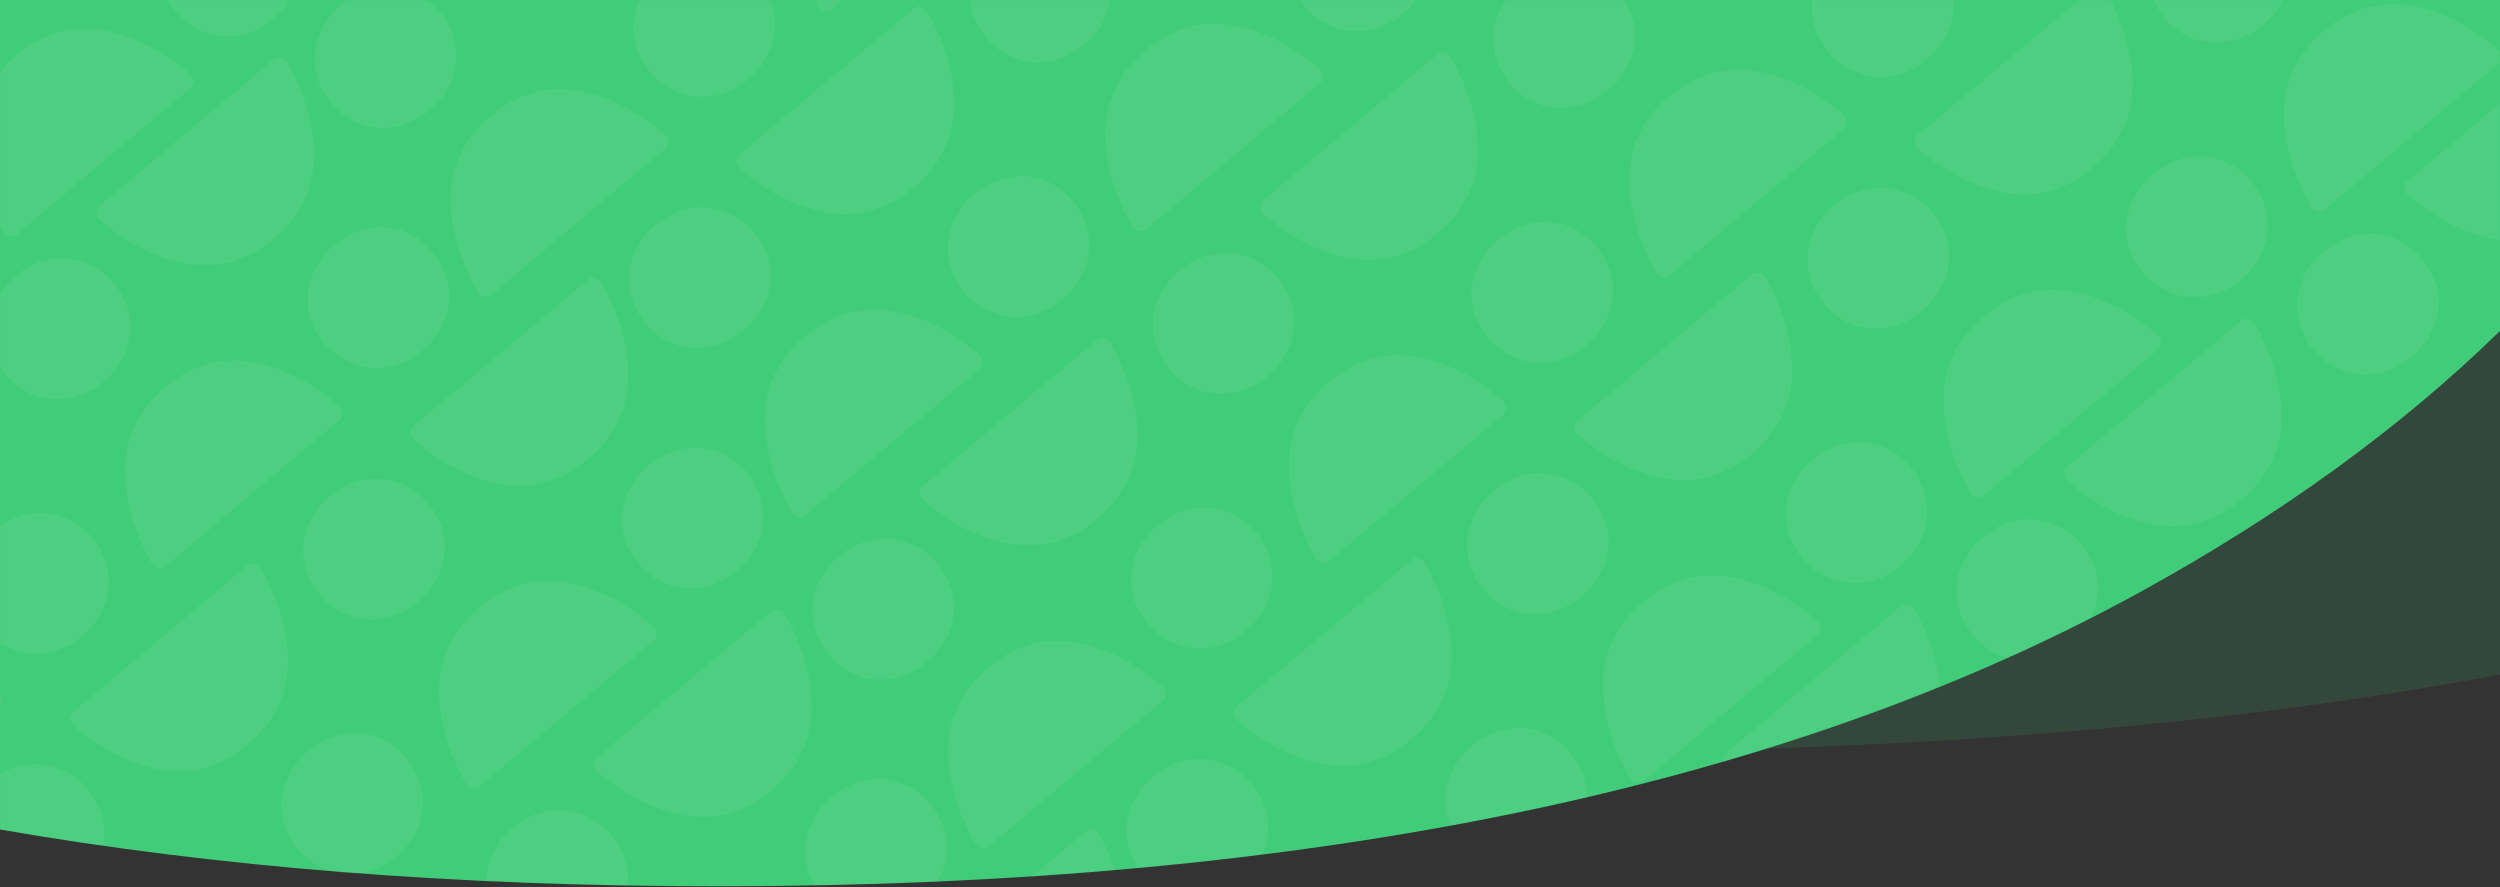 <?xml version="1.0" encoding="UTF-8"?>
<svg width="1440px" height="511px" viewBox="0 0 1440 511" version="1.1" xmlns="http://www.w3.org/2000/svg" xmlns:xlink="http://www.w3.org/1999/xlink">
    <rect x="0" y="0" width="1440" height="511" fill="#333333" stroke="none"/>
    <!-- Generator: Sketch 51.3 (57544) - http://www.bohemiancoding.com/sketch -->
    <title>bg-tools-accent-primary</title>
    <desc>Created with Sketch.</desc>
    <defs>
        <path d="M1440,190.609 C1383.056,246.253 1313.905,296.423 1232.549,341.123 C1026.835,454.041 754.002,510.5 413.675,510.5 C262.92,510.5 125.023,499.585 -1.42108547e-14,477.769 L0,0 L1440,0 L1440,190.609 Z" id="path-1"></path>
    </defs>
    <g id="Home" stroke="none" stroke-width="1" fill="none" fill-rule="evenodd">
        <g id="Home---1">
            <g id="bg-tools-accent-primary" transform="translate(-12, 0)">
                <path d="M1452,-2.84217094e-14 L1452,388.522 C1294.593,418.174 1112.18,433 904.675,433 C564.348,433 289.547,393.708 80.461,315.244 C52.324,304.685 25.504,293.645 -1.0658141e-14,282.124 L0,-1.13686838e-13 L1452,-2.82393802e-14 Z" id="Combined-Shape" fill="#40CC79" opacity="0.136"></path>
                <path d="M1452,190.609 C1395.056,246.253 1325.905,296.423 1244.549,341.123 C1038.835,454.041 766.002,510.5 425.675,510.5 C274.92,510.5 137.023,499.585 12,477.769 L12,0 L1452,0 L1452,190.609 Z" id="tool-bg-2" fill="#40CC79"></path>
                <g id="tool-bg-1" transform="translate(12, 0)">
                    <mask id="mask-2" fill="white">
                        <use xlink:href="#path-1"></use>
                    </mask>
                    <use id="Mask" fill-opacity="0" fill="#9579F8" xlink:href="#path-1"></use>
                    <g mask="url(#mask-2)" id="Group-23" opacity="0.064">
                        <g transform="translate(-885, -976)">
                            <g>
                                <g id="Group-22" transform="translate(776, 0)">
                                    <g id="Group-16" transform="translate(673.823, 657.274) rotate(140) translate(-673.823, -657.274) translate(137.323, 249.774)">
                                        <g id="Group-15" fill="#FFFFFF">
                                            <g id="Group-14">
                                                <g id="Group-13">
                                                    <g id="Group" transform="translate(635.427, 92.865) rotate(90) translate(-635.427, -92.865) translate(543.427, -30.135)">
                                                        <path d="M0,136.138 C0,139.295 3.214,141.629 6.665,141.053 C27.237,137.619 44.121,130.441 57.313,119.52 C71.899,107.432 79.196,91.401 79.196,71.403 C79.196,51.406 72.009,35.259 57.658,22.973 C44.684,11.868 27.742,4.252 6.839,0.121 C3.338,-0.57 0,1.778 0,5.001 L0,136.138 Z" id="Fill-1"></path>
                                                        <path d="M39.749,239.326 C45.21,239.326 50.317,238.367 55.073,236.451 C59.823,234.534 63.97,231.794 67.514,228.233 C71.049,224.675 73.885,220.386 76.008,215.361 C78.134,210.342 79.196,204.818 79.196,198.794 L79.196,198.244 C79.196,192.218 78.134,186.699 76.008,181.674 C73.885,176.655 71.049,172.363 67.514,168.802 C63.97,165.241 59.823,162.504 55.073,160.584 C50.317,158.671 45.21,157.71 39.749,157.71 C34.288,157.71 29.178,158.671 24.427,160.584 C19.671,162.504 15.475,165.241 11.832,168.802 C8.193,172.363 5.31,176.608 3.184,181.54 C1.061,186.468 0,192.039 0,198.244 L0,198.794 C0,204.818 1.061,210.342 3.184,215.361 C5.31,220.386 8.193,224.675 11.832,228.233 C15.475,231.794 19.671,234.534 24.427,236.451 C29.178,238.367 34.288,239.326 39.749,239.326" id="Fill-4"></path>
                                                        <path d="M143.812,5.523 C138.351,5.523 133.243,6.481 128.49,8.398 C123.736,10.314 119.589,13.054 116.045,16.616 C112.51,20.174 109.676,24.463 107.551,29.487 C105.428,34.507 104.366,40.031 104.366,46.055 L104.366,46.604 C104.366,52.631 105.428,58.15 107.551,63.175 C109.676,68.194 112.51,72.485 116.045,76.046 C119.589,79.608 123.736,82.345 128.49,84.264 C133.243,86.178 138.351,87.139 143.812,87.139 C149.273,87.139 154.386,86.178 159.136,84.264 C163.89,82.345 168.086,79.608 171.729,76.046 C175.369,72.485 178.251,68.24 180.377,63.309 C182.5,58.381 183.562,52.81 183.562,46.604 L183.562,46.055 C183.562,40.031 182.5,34.507 180.377,29.487 C178.251,24.463 175.369,20.174 171.729,16.616 C168.086,13.054 163.89,10.314 159.136,8.398 C154.386,6.481 149.273,5.523 143.812,5.523" id="Fill-8"></path>
                                                    </g>
                                                    <g id="Group" transform="translate(891.432, 92.865) rotate(90) translate(-891.432, -92.865) translate(799.432, -30.135)">
                                                        <path d="M0,136.138 C0,139.295 3.214,141.629 6.665,141.053 C27.237,137.619 44.121,130.441 57.313,119.52 C71.899,107.432 79.196,91.401 79.196,71.403 C79.196,51.406 72.009,35.259 57.658,22.973 C44.684,11.868 27.742,4.252 6.839,0.121 C3.338,-0.57 0,1.778 0,5.001 L0,136.138 Z" id="Fill-1"></path>
                                                        <path d="M39.749,239.326 C45.21,239.326 50.317,238.367 55.073,236.451 C59.823,234.534 63.97,231.794 67.514,228.233 C71.049,224.675 73.885,220.386 76.008,215.361 C78.134,210.342 79.196,204.818 79.196,198.794 L79.196,198.244 C79.196,192.218 78.134,186.699 76.008,181.674 C73.885,176.655 71.049,172.363 67.514,168.802 C63.97,165.241 59.823,162.504 55.073,160.584 C50.317,158.671 45.21,157.71 39.749,157.71 C34.288,157.71 29.178,158.671 24.427,160.584 C19.671,162.504 15.475,165.241 11.832,168.802 C8.193,172.363 5.31,176.608 3.184,181.54 C1.061,186.468 0,192.039 0,198.244 L0,198.794 C0,204.818 1.061,210.342 3.184,215.361 C5.31,220.386 8.193,224.675 11.832,228.233 C15.475,231.794 19.671,234.534 24.427,236.451 C29.178,238.367 34.288,239.326 39.749,239.326" id="Fill-4"></path>
                                                        <path d="M183.562,109.324 C183.562,106.168 180.348,103.834 176.897,104.409 C156.322,107.844 139.441,115.021 126.249,125.942 C111.66,138.03 104.366,154.061 104.366,174.059 C104.366,194.057 111.553,210.204 125.904,222.49 C138.875,233.595 155.82,241.21 176.723,245.341 C180.221,246.032 183.562,243.684 183.562,240.461 L183.562,109.324 Z" id="Fill-6"></path>
                                                        <path d="M143.812,5.523 C138.351,5.523 133.243,6.481 128.49,8.398 C123.736,10.314 119.589,13.054 116.045,16.616 C112.51,20.174 109.676,24.463 107.551,29.487 C105.428,34.507 104.366,40.031 104.366,46.055 L104.366,46.604 C104.366,52.631 105.428,58.15 107.551,63.175 C109.676,68.194 112.51,72.485 116.045,76.046 C119.589,79.608 123.736,82.345 128.49,84.264 C133.243,86.178 138.351,87.139 143.812,87.139 C149.273,87.139 154.386,86.178 159.136,84.264 C163.89,82.345 168.086,79.608 171.729,76.046 C175.369,72.485 178.251,68.24 180.377,63.309 C182.5,58.381 183.562,52.81 183.562,46.604 L183.562,46.055 C183.562,40.031 182.5,34.507 180.377,29.487 C178.251,24.463 175.369,20.174 171.729,16.616 C168.086,13.054 163.89,10.314 159.136,8.398 C154.386,6.481 149.273,5.523 143.812,5.523" id="Fill-8"></path>
                                                    </g>
                                                </g>
                                                <g id="Group-13" transform="translate(57.094, 213.552)">
                                                    <g id="Group" transform="translate(635.427, 92.865) rotate(90) translate(-635.427, -92.865) translate(543.427, -30.135)">
                                                        <path d="M0,136.138 C0,139.295 3.214,141.629 6.665,141.053 C27.237,137.619 44.121,130.441 57.313,119.52 C71.899,107.432 79.196,91.401 79.196,71.403 C79.196,51.406 72.009,35.259 57.658,22.973 C44.684,11.868 27.742,4.252 6.839,0.121 C3.338,-0.57 0,1.778 0,5.001 L0,136.138 Z" id="Fill-1"></path>
                                                    </g>
                                                    <g id="Group" transform="translate(891.432, 92.865) rotate(90) translate(-891.432, -92.865) translate(799.432, -30.135)">
                                                        <path d="M0,136.138 C0,139.295 3.214,141.629 6.665,141.053 C27.237,137.619 44.121,130.441 57.313,119.52 C71.899,107.432 79.196,91.401 79.196,71.403 C79.196,51.406 72.009,35.259 57.658,22.973 C44.684,11.868 27.742,4.252 6.839,0.121 C3.338,-0.57 0,1.778 0,5.001 L0,136.138 Z" id="Fill-1"></path>
                                                        <path d="M39.749,239.326 C45.21,239.326 50.317,238.367 55.073,236.451 C59.823,234.534 63.97,231.794 67.514,228.233 C71.049,224.675 73.885,220.386 76.008,215.361 C78.134,210.342 79.196,204.818 79.196,198.794 L79.196,198.244 C79.196,192.218 78.134,186.699 76.008,181.674 C73.885,176.655 71.049,172.363 67.514,168.802 C63.97,165.241 59.823,162.504 55.073,160.584 C50.317,158.671 45.21,157.71 39.749,157.71 C34.288,157.71 29.178,158.671 24.427,160.584 C19.671,162.504 15.475,165.241 11.832,168.802 C8.193,172.363 5.31,176.608 3.184,181.54 C1.061,186.468 0,192.039 0,198.244 L0,198.794 C0,204.818 1.061,210.342 3.184,215.361 C5.31,220.386 8.193,224.675 11.832,228.233 C15.475,231.794 19.671,234.534 24.427,236.451 C29.178,238.367 34.288,239.326 39.749,239.326" id="Fill-4"></path>
                                                        <path d="M183.562,109.324 C183.562,106.168 180.348,103.834 176.897,104.409 C156.322,107.844 139.441,115.021 126.249,125.942 C111.66,138.03 104.366,154.061 104.366,174.059 C104.366,194.057 111.553,210.204 125.904,222.49 C138.875,233.595 155.82,241.21 176.723,245.341 C180.221,246.032 183.562,243.684 183.562,240.461 L183.562,109.324 Z" id="Fill-6"></path>
                                                        <path d="M143.812,5.523 C138.351,5.523 133.243,6.481 128.49,8.398 C123.736,10.314 119.589,13.054 116.045,16.616 C112.51,20.174 109.676,24.463 107.551,29.487 C105.428,34.507 104.366,40.031 104.366,46.055 L104.366,46.604 C104.366,52.631 105.428,58.15 107.551,63.175 C109.676,68.194 112.51,72.485 116.045,76.046 C119.589,79.608 123.736,82.345 128.49,84.264 C133.243,86.178 138.351,87.139 143.812,87.139 C149.273,87.139 154.386,86.178 159.136,84.264 C163.89,82.345 168.086,79.608 171.729,76.046 C175.369,72.485 178.251,68.24 180.377,63.309 C182.5,58.381 183.562,52.81 183.562,46.604 L183.562,46.055 C183.562,40.031 182.5,34.507 180.377,29.487 C178.251,24.463 175.369,20.174 171.729,16.616 C168.086,13.054 163.89,10.314 159.136,8.398 C154.386,6.481 149.273,5.523 143.812,5.523" id="Fill-8"></path>
                                                    </g>
                                                </g>
                                            </g>
                                        </g>
                                        <g id="Group-15" transform="translate(0, 415.123)">
                                            <g id="Group-14"></g>
                                        </g>
                                    </g>
                                    <g id="Group-16" transform="translate(1227.246, 1293.074) rotate(140) translate(-1227.246, -1293.074) translate(690.746, 885.574)" fill="#FFFFFF">
                                        <g id="Group-15">
                                            <g id="Group-14">
                                                <g id="Group-13">
                                                    <g id="Group" transform="translate(379.423, 92.865) rotate(90) translate(-379.423, -92.865) translate(287.423, -30.135)">
                                                        <path d="M0,136.138 C0,139.295 3.214,141.629 6.665,141.053 C27.237,137.619 44.121,130.441 57.313,119.52 C71.899,107.432 79.196,91.401 79.196,71.403 C79.196,51.406 72.009,35.259 57.658,22.973 C44.684,11.868 27.742,4.252 6.839,0.121 C3.338,-0.57 0,1.778 0,5.001 L0,136.138 Z" id="Fill-1"></path>
                                                        <path d="M183.562,109.324 C183.562,106.168 180.348,103.834 176.897,104.409 C156.322,107.844 139.441,115.021 126.249,125.942 C111.66,138.03 104.366,154.061 104.366,174.059 C104.366,194.057 111.553,210.204 125.904,222.49 C138.875,233.595 155.82,241.21 176.723,245.341 C180.221,246.032 183.562,243.684 183.562,240.461 L183.562,109.324 Z" id="Fill-6"></path>
                                                        <path d="M143.812,5.523 C138.351,5.523 133.243,6.481 128.49,8.398 C123.736,10.314 119.589,13.054 116.045,16.616 C112.51,20.174 109.676,24.463 107.551,29.487 C105.428,34.507 104.366,40.031 104.366,46.055 L104.366,46.604 C104.366,52.631 105.428,58.15 107.551,63.175 C109.676,68.194 112.51,72.485 116.045,76.046 C119.589,79.608 123.736,82.345 128.49,84.264 C133.243,86.178 138.351,87.139 143.812,87.139 C149.273,87.139 154.386,86.178 159.136,84.264 C163.89,82.345 168.086,79.608 171.729,76.046 C175.369,72.485 178.251,68.24 180.377,63.309 C182.5,58.381 183.562,52.81 183.562,46.604 L183.562,46.055 C183.562,40.031 182.5,34.507 180.377,29.487 C178.251,24.463 175.369,20.174 171.729,16.616 C168.086,13.054 163.89,10.314 159.136,8.398 C154.386,6.481 149.273,5.523 143.812,5.523" id="Fill-8"></path>
                                                    </g>
                                                    <g id="Group" transform="translate(635.427, 92.865) rotate(90) translate(-635.427, -92.865) translate(543.427, -30.135)">
                                                        <path d="M183.562,109.324 C183.562,106.168 180.348,103.834 176.897,104.409 C156.322,107.844 139.441,115.021 126.249,125.942 C111.66,138.03 104.366,154.061 104.366,174.059 C104.366,194.057 111.553,210.204 125.904,222.49 C138.875,233.595 155.82,241.21 176.723,245.341 C180.221,246.032 183.562,243.684 183.562,240.461 L183.562,109.324 Z" id="Fill-6"></path>
                                                    </g>
                                                </g>
                                                <g id="Group-13" transform="translate(57.094, 213.552)">
                                                    <g id="Group" transform="translate(123.419, 92.865) rotate(90) translate(-123.419, -92.865) translate(31.419, -30.135)">
                                                        <path d="M0,136.138 C0,139.295 3.214,141.629 6.665,141.053 C27.237,137.619 44.121,130.441 57.313,119.52 C71.899,107.432 79.196,91.401 79.196,71.403 C79.196,51.406 72.009,35.259 57.658,22.973 C44.684,11.868 27.742,4.252 6.839,0.121 C3.338,-0.57 0,1.778 0,5.001 L0,136.138 Z" id="Fill-1"></path>
                                                        <path d="M183.562,109.324 C183.562,106.168 180.348,103.834 176.897,104.409 C156.322,107.844 139.441,115.021 126.249,125.942 C111.66,138.03 104.366,154.061 104.366,174.059 C104.366,194.057 111.553,210.204 125.904,222.49 C138.875,233.595 155.82,241.21 176.723,245.341 C180.221,246.032 183.562,243.684 183.562,240.461 L183.562,109.324 Z" id="Fill-6"></path>
                                                        <path d="M143.812,5.523 C138.351,5.523 133.243,6.481 128.49,8.398 C123.736,10.314 119.589,13.054 116.045,16.616 C112.51,20.174 109.676,24.463 107.551,29.487 C105.428,34.507 104.366,40.031 104.366,46.055 L104.366,46.604 C104.366,52.631 105.428,58.15 107.551,63.175 C109.676,68.194 112.51,72.485 116.045,76.046 C119.589,79.608 123.736,82.345 128.49,84.264 C133.243,86.178 138.351,87.139 143.812,87.139 C149.273,87.139 154.386,86.178 159.136,84.264 C163.89,82.345 168.086,79.608 171.729,76.046 C175.369,72.485 178.251,68.24 180.377,63.309 C182.5,58.381 183.562,52.81 183.562,46.604 L183.562,46.055 C183.562,40.031 182.5,34.507 180.377,29.487 C178.251,24.463 175.369,20.174 171.729,16.616 C168.086,13.054 163.89,10.314 159.136,8.398 C154.386,6.481 149.273,5.523 143.812,5.523" id="Fill-8"></path>
                                                    </g>
                                                    <g id="Group" transform="translate(379.423, 92.865) rotate(90) translate(-379.423, -92.865) translate(287.423, -30.135)">
                                                        <path d="M0,136.138 C0,139.295 3.214,141.629 6.665,141.053 C27.237,137.619 44.121,130.441 57.313,119.52 C71.899,107.432 79.196,91.401 79.196,71.403 C79.196,51.406 72.009,35.259 57.658,22.973 C44.684,11.868 27.742,4.252 6.839,0.121 C3.338,-0.57 0,1.778 0,5.001 L0,136.138 Z" id="Fill-1"></path>
                                                        <path d="M39.749,239.326 C45.21,239.326 50.317,238.367 55.073,236.451 C59.823,234.534 63.97,231.794 67.514,228.233 C71.049,224.675 73.885,220.386 76.008,215.361 C78.134,210.342 79.196,204.818 79.196,198.794 L79.196,198.244 C79.196,192.218 78.134,186.699 76.008,181.674 C73.885,176.655 71.049,172.363 67.514,168.802 C63.97,165.241 59.823,162.504 55.073,160.584 C50.317,158.671 45.21,157.71 39.749,157.71 C34.288,157.71 29.178,158.671 24.427,160.584 C19.671,162.504 15.475,165.241 11.832,168.802 C8.193,172.363 5.31,176.608 3.184,181.54 C1.061,186.468 0,192.039 0,198.244 L0,198.794 C0,204.818 1.061,210.342 3.184,215.361 C5.31,220.386 8.193,224.675 11.832,228.233 C15.475,231.794 19.671,234.534 24.427,236.451 C29.178,238.367 34.288,239.326 39.749,239.326" id="Fill-4"></path>
                                                        <path d="M183.562,109.324 C183.562,106.168 180.348,103.834 176.897,104.409 C156.322,107.844 139.441,115.021 126.249,125.942 C111.66,138.03 104.366,154.061 104.366,174.059 C104.366,194.057 111.553,210.204 125.904,222.49 C138.875,233.595 155.82,241.21 176.723,245.341 C180.221,246.032 183.562,243.684 183.562,240.461 L183.562,109.324 Z" id="Fill-6"></path>
                                                        <path d="M143.812,5.523 C138.351,5.523 133.243,6.481 128.49,8.398 C123.736,10.314 119.589,13.054 116.045,16.616 C112.51,20.174 109.676,24.463 107.551,29.487 C105.428,34.507 104.366,40.031 104.366,46.055 L104.366,46.604 C104.366,52.631 105.428,58.15 107.551,63.175 C109.676,68.194 112.51,72.485 116.045,76.046 C119.589,79.608 123.736,82.345 128.49,84.264 C133.243,86.178 138.351,87.139 143.812,87.139 C149.273,87.139 154.386,86.178 159.136,84.264 C163.89,82.345 168.086,79.608 171.729,76.046 C175.369,72.485 178.251,68.24 180.377,63.309 C182.5,58.381 183.562,52.81 183.562,46.604 L183.562,46.055 C183.562,40.031 182.5,34.507 180.377,29.487 C178.251,24.463 175.369,20.174 171.729,16.616 C168.086,13.054 163.89,10.314 159.136,8.398 C154.386,6.481 149.273,5.523 143.812,5.523" id="Fill-8"></path>
                                                    </g>
                                                    <g id="Group" transform="translate(635.427, 92.865) rotate(90) translate(-635.427, -92.865) translate(543.427, -30.135)">
                                                        <path d="M0,136.138 C0,139.295 3.214,141.629 6.665,141.053 C27.237,137.619 44.121,130.441 57.313,119.52 C71.899,107.432 79.196,91.401 79.196,71.403 C79.196,51.406 72.009,35.259 57.658,22.973 C44.684,11.868 27.742,4.252 6.839,0.121 C3.338,-0.57 0,1.778 0,5.001 L0,136.138 Z" id="Fill-1"></path>
                                                        <path d="M39.749,239.326 C45.21,239.326 50.317,238.367 55.073,236.451 C59.823,234.534 63.97,231.794 67.514,228.233 C71.049,224.675 73.885,220.386 76.008,215.361 C78.134,210.342 79.196,204.818 79.196,198.794 L79.196,198.244 C79.196,192.218 78.134,186.699 76.008,181.674 C73.885,176.655 71.049,172.363 67.514,168.802 C63.97,165.241 59.823,162.504 55.073,160.584 C50.317,158.671 45.21,157.71 39.749,157.71 C34.288,157.71 29.178,158.671 24.427,160.584 C19.671,162.504 15.475,165.241 11.832,168.802 C8.193,172.363 5.31,176.608 3.184,181.54 C1.061,186.468 0,192.039 0,198.244 L0,198.794 C0,204.818 1.061,210.342 3.184,215.361 C5.31,220.386 8.193,224.675 11.832,228.233 C15.475,231.794 19.671,234.534 24.427,236.451 C29.178,238.367 34.288,239.326 39.749,239.326" id="Fill-4"></path>
                                                        <path d="M183.562,109.324 C183.562,106.168 180.348,103.834 176.897,104.409 C156.322,107.844 139.441,115.021 126.249,125.942 C111.66,138.03 104.366,154.061 104.366,174.059 C104.366,194.057 111.553,210.204 125.904,222.49 C138.875,233.595 155.82,241.21 176.723,245.341 C180.221,246.032 183.562,243.684 183.562,240.461 L183.562,109.324 Z" id="Fill-6"></path>
                                                        <path d="M143.812,5.523 C138.351,5.523 133.243,6.481 128.49,8.398 C123.736,10.314 119.589,13.054 116.045,16.616 C112.51,20.174 109.676,24.463 107.551,29.487 C105.428,34.507 104.366,40.031 104.366,46.055 L104.366,46.604 C104.366,52.631 105.428,58.15 107.551,63.175 C109.676,68.194 112.51,72.485 116.045,76.046 C119.589,79.608 123.736,82.345 128.49,84.264 C133.243,86.178 138.351,87.139 143.812,87.139 C149.273,87.139 154.386,86.178 159.136,84.264 C163.89,82.345 168.086,79.608 171.729,76.046 C175.369,72.485 178.251,68.24 180.377,63.309 C182.5,58.381 183.562,52.81 183.562,46.604 L183.562,46.055 C183.562,40.031 182.5,34.507 180.377,29.487 C178.251,24.463 175.369,20.174 171.729,16.616 C168.086,13.054 163.89,10.314 159.136,8.398 C154.386,6.481 149.273,5.523 143.812,5.523" id="Fill-8"></path>
                                                    </g>
                                                    <g id="Group" transform="translate(891.432, 92.865) rotate(90) translate(-891.432, -92.865) translate(799.432, -30.135)">
                                                        <path d="M183.562,109.324 C183.562,106.168 180.348,103.834 176.897,104.409 C156.322,107.844 139.441,115.021 126.249,125.942 C111.66,138.03 104.366,154.061 104.366,174.059 C104.366,194.057 111.553,210.204 125.904,222.49 C138.875,233.595 155.82,241.21 176.723,245.341 C180.221,246.032 183.562,243.684 183.562,240.461 L183.562,109.324 Z" id="Fill-6"></path>
                                                    </g>
                                                </g>
                                            </g>
                                        </g>
                                        <g id="Group-15" transform="translate(0, 415.123)">
                                            <g id="Group-14">
                                                <g id="Group-13">
                                                    <g id="Group" transform="translate(123.419, 92.865) rotate(90) translate(-123.419, -92.865) translate(31.419, -30.135)">
                                                        <path d="M0,136.138 C0,139.295 3.214,141.629 6.665,141.053 C27.237,137.619 44.121,130.441 57.313,119.52 C71.899,107.432 79.196,91.401 79.196,71.403 C79.196,51.406 72.009,35.259 57.658,22.973 C44.684,11.868 27.742,4.252 6.839,0.121 C3.338,-0.57 0,1.778 0,5.001 L0,136.138 Z" id="Fill-1"></path>
                                                        <path d="M39.749,239.326 C45.21,239.326 50.317,238.367 55.073,236.451 C59.823,234.534 63.97,231.794 67.514,228.233 C71.049,224.675 73.885,220.386 76.008,215.361 C78.134,210.342 79.196,204.818 79.196,198.794 L79.196,198.244 C79.196,192.218 78.134,186.699 76.008,181.674 C73.885,176.655 71.049,172.363 67.514,168.802 C63.97,165.241 59.823,162.504 55.073,160.584 C50.317,158.671 45.21,157.71 39.749,157.71 C34.288,157.71 29.178,158.671 24.427,160.584 C19.671,162.504 15.475,165.241 11.832,168.802 C8.193,172.363 5.31,176.608 3.184,181.54 C1.061,186.468 0,192.039 0,198.244 L0,198.794 C0,204.818 1.061,210.342 3.184,215.361 C5.31,220.386 8.193,224.675 11.832,228.233 C15.475,231.794 19.671,234.534 24.427,236.451 C29.178,238.367 34.288,239.326 39.749,239.326" id="Fill-4"></path>
                                                        <path d="M143.812,5.523 C138.351,5.523 133.243,6.481 128.49,8.398 C123.736,10.314 119.589,13.054 116.045,16.616 C112.51,20.174 109.676,24.463 107.551,29.487 C105.428,34.507 104.366,40.031 104.366,46.055 L104.366,46.604 C104.366,52.631 105.428,58.15 107.551,63.175 C109.676,68.194 112.51,72.485 116.045,76.046 C119.589,79.608 123.736,82.345 128.49,84.264 C133.243,86.178 138.351,87.139 143.812,87.139 C149.273,87.139 154.386,86.178 159.136,84.264 C163.89,82.345 168.086,79.608 171.729,76.046 C175.369,72.485 178.251,68.24 180.377,63.309 C182.5,58.381 183.562,52.81 183.562,46.604 L183.562,46.055 C183.562,40.031 182.5,34.507 180.377,29.487 C178.251,24.463 175.369,20.174 171.729,16.616 C168.086,13.054 163.89,10.314 159.136,8.398 C154.386,6.481 149.273,5.523 143.812,5.523" id="Fill-8"></path>
                                                    </g>
                                                    <g id="Group" transform="translate(379.423, 92.865) rotate(90) translate(-379.423, -92.865) translate(287.423, -30.135)">
                                                        <path d="M0,136.138 C0,139.295 3.214,141.629 6.665,141.053 C27.237,137.619 44.121,130.441 57.313,119.52 C71.899,107.432 79.196,91.401 79.196,71.403 C79.196,51.406 72.009,35.259 57.658,22.973 C44.684,11.868 27.742,4.252 6.839,0.121 C3.338,-0.57 0,1.778 0,5.001 L0,136.138 Z" id="Fill-1"></path>
                                                        <path d="M39.749,239.326 C45.21,239.326 50.317,238.367 55.073,236.451 C59.823,234.534 63.97,231.794 67.514,228.233 C71.049,224.675 73.885,220.386 76.008,215.361 C78.134,210.342 79.196,204.818 79.196,198.794 L79.196,198.244 C79.196,192.218 78.134,186.699 76.008,181.674 C73.885,176.655 71.049,172.363 67.514,168.802 C63.97,165.241 59.823,162.504 55.073,160.584 C50.317,158.671 45.21,157.71 39.749,157.71 C34.288,157.71 29.178,158.671 24.427,160.584 C19.671,162.504 15.475,165.241 11.832,168.802 C8.193,172.363 5.31,176.608 3.184,181.54 C1.061,186.468 0,192.039 0,198.244 L0,198.794 C0,204.818 1.061,210.342 3.184,215.361 C5.31,220.386 8.193,224.675 11.832,228.233 C15.475,231.794 19.671,234.534 24.427,236.451 C29.178,238.367 34.288,239.326 39.749,239.326" id="Fill-4"></path>
                                                        <path d="M183.562,109.324 C183.562,106.168 180.348,103.834 176.897,104.409 C156.322,107.844 139.441,115.021 126.249,125.942 C111.66,138.03 104.366,154.061 104.366,174.059 C104.366,194.057 111.553,210.204 125.904,222.49 C138.875,233.595 155.82,241.21 176.723,245.341 C180.221,246.032 183.562,243.684 183.562,240.461 L183.562,109.324 Z" id="Fill-6"></path>
                                                        <path d="M143.812,5.523 C138.351,5.523 133.243,6.481 128.49,8.398 C123.736,10.314 119.589,13.054 116.045,16.616 C112.51,20.174 109.676,24.463 107.551,29.487 C105.428,34.507 104.366,40.031 104.366,46.055 L104.366,46.604 C104.366,52.631 105.428,58.15 107.551,63.175 C109.676,68.194 112.51,72.485 116.045,76.046 C119.589,79.608 123.736,82.345 128.49,84.264 C133.243,86.178 138.351,87.139 143.812,87.139 C149.273,87.139 154.386,86.178 159.136,84.264 C163.89,82.345 168.086,79.608 171.729,76.046 C175.369,72.485 178.251,68.24 180.377,63.309 C182.5,58.381 183.562,52.81 183.562,46.604 L183.562,46.055 C183.562,40.031 182.5,34.507 180.377,29.487 C178.251,24.463 175.369,20.174 171.729,16.616 C168.086,13.054 163.89,10.314 159.136,8.398 C154.386,6.481 149.273,5.523 143.812,5.523" id="Fill-8"></path>
                                                    </g>
                                                    <g id="Group" transform="translate(635.427, 92.865) rotate(90) translate(-635.427, -92.865) translate(543.427, -30.135)">
                                                        <path d="M0,136.138 C0,139.295 3.214,141.629 6.665,141.053 C27.237,137.619 44.121,130.441 57.313,119.52 C71.899,107.432 79.196,91.401 79.196,71.403 C79.196,51.406 72.009,35.259 57.658,22.973 C44.684,11.868 27.742,4.252 6.839,0.121 C3.338,-0.57 0,1.778 0,5.001 L0,136.138 Z" id="Fill-1"></path>
                                                        <path d="M39.749,239.326 C45.21,239.326 50.317,238.367 55.073,236.451 C59.823,234.534 63.97,231.794 67.514,228.233 C71.049,224.675 73.885,220.386 76.008,215.361 C78.134,210.342 79.196,204.818 79.196,198.794 L79.196,198.244 C79.196,192.218 78.134,186.699 76.008,181.674 C73.885,176.655 71.049,172.363 67.514,168.802 C63.97,165.241 59.823,162.504 55.073,160.584 C50.317,158.671 45.21,157.71 39.749,157.71 C34.288,157.71 29.178,158.671 24.427,160.584 C19.671,162.504 15.475,165.241 11.832,168.802 C8.193,172.363 5.31,176.608 3.184,181.54 C1.061,186.468 0,192.039 0,198.244 L0,198.794 C0,204.818 1.061,210.342 3.184,215.361 C5.31,220.386 8.193,224.675 11.832,228.233 C15.475,231.794 19.671,234.534 24.427,236.451 C29.178,238.367 34.288,239.326 39.749,239.326" id="Fill-4"></path>
                                                        <path d="M183.562,109.324 C183.562,106.168 180.348,103.834 176.897,104.409 C156.322,107.844 139.441,115.021 126.249,125.942 C111.66,138.03 104.366,154.061 104.366,174.059 C104.366,194.057 111.553,210.204 125.904,222.49 C138.875,233.595 155.82,241.21 176.723,245.341 C180.221,246.032 183.562,243.684 183.562,240.461 L183.562,109.324 Z" id="Fill-6"></path>
                                                        <path d="M143.812,5.523 C138.351,5.523 133.243,6.481 128.49,8.398 C123.736,10.314 119.589,13.054 116.045,16.616 C112.51,20.174 109.676,24.463 107.551,29.487 C105.428,34.507 104.366,40.031 104.366,46.055 L104.366,46.604 C104.366,52.631 105.428,58.15 107.551,63.175 C109.676,68.194 112.51,72.485 116.045,76.046 C119.589,79.608 123.736,82.345 128.49,84.264 C133.243,86.178 138.351,87.139 143.812,87.139 C149.273,87.139 154.386,86.178 159.136,84.264 C163.89,82.345 168.086,79.608 171.729,76.046 C175.369,72.485 178.251,68.24 180.377,63.309 C182.5,58.381 183.562,52.81 183.562,46.604 L183.562,46.055 C183.562,40.031 182.5,34.507 180.377,29.487 C178.251,24.463 175.369,20.174 171.729,16.616 C168.086,13.054 163.89,10.314 159.136,8.398 C154.386,6.481 149.273,5.523 143.812,5.523" id="Fill-8"></path>
                                                    </g>
                                                    <g id="Group" transform="translate(891.432, 92.865) rotate(90) translate(-891.432, -92.865) translate(799.432, -30.135)">
                                                        <path d="M0,136.138 C0,139.295 3.214,141.629 6.665,141.053 C27.237,137.619 44.121,130.441 57.313,119.52 C71.899,107.432 79.196,91.401 79.196,71.403 C79.196,51.406 72.009,35.259 57.658,22.973 C44.684,11.868 27.742,4.252 6.839,0.121 C3.338,-0.57 0,1.778 0,5.001 L0,136.138 Z" id="Fill-1"></path>
                                                        <path d="M39.749,239.326 C45.21,239.326 50.317,238.367 55.073,236.451 C59.823,234.534 63.97,231.794 67.514,228.233 C71.049,224.675 73.885,220.386 76.008,215.361 C78.134,210.342 79.196,204.818 79.196,198.794 L79.196,198.244 C79.196,192.218 78.134,186.699 76.008,181.674 C73.885,176.655 71.049,172.363 67.514,168.802 C63.97,165.241 59.823,162.504 55.073,160.584 C50.317,158.671 45.21,157.71 39.749,157.71 C34.288,157.71 29.178,158.671 24.427,160.584 C19.671,162.504 15.475,165.241 11.832,168.802 C8.193,172.363 5.31,176.608 3.184,181.54 C1.061,186.468 0,192.039 0,198.244 L0,198.794 C0,204.818 1.061,210.342 3.184,215.361 C5.31,220.386 8.193,224.675 11.832,228.233 C15.475,231.794 19.671,234.534 24.427,236.451 C29.178,238.367 34.288,239.326 39.749,239.326" id="Fill-4"></path>
                                                        <path d="M183.562,109.324 C183.562,106.168 180.348,103.834 176.897,104.409 C156.322,107.844 139.441,115.021 126.249,125.942 C111.66,138.03 104.366,154.061 104.366,174.059 C104.366,194.057 111.553,210.204 125.904,222.49 C138.875,233.595 155.82,241.21 176.723,245.341 C180.221,246.032 183.562,243.684 183.562,240.461 L183.562,109.324 Z" id="Fill-6"></path>
                                                        <path d="M143.812,5.523 C138.351,5.523 133.243,6.481 128.49,8.398 C123.736,10.314 119.589,13.054 116.045,16.616 C112.51,20.174 109.676,24.463 107.551,29.487 C105.428,34.507 104.366,40.031 104.366,46.055 L104.366,46.604 C104.366,52.631 105.428,58.15 107.551,63.175 C109.676,68.194 112.51,72.485 116.045,76.046 C119.589,79.608 123.736,82.345 128.49,84.264 C133.243,86.178 138.351,87.139 143.812,87.139 C149.273,87.139 154.386,86.178 159.136,84.264 C163.89,82.345 168.086,79.608 171.729,76.046 C175.369,72.485 178.251,68.24 180.377,63.309 C182.5,58.381 183.562,52.81 183.562,46.604 L183.562,46.055 C183.562,40.031 182.5,34.507 180.377,29.487 C178.251,24.463 175.369,20.174 171.729,16.616 C168.086,13.054 163.89,10.314 159.136,8.398 C154.386,6.481 149.273,5.523 143.812,5.523" id="Fill-8"></path>
                                                    </g>
                                                </g>
                                                <g id="Group-13" transform="translate(57.094, 213.552)">
                                                    <g id="Group" transform="translate(379.423, 92.865) rotate(90) translate(-379.423, -92.865) translate(287.423, -30.135)">
                                                        <path d="M0,136.138 C0,139.295 3.214,141.629 6.665,141.053 C27.237,137.619 44.121,130.441 57.313,119.52 C71.899,107.432 79.196,91.401 79.196,71.403 C79.196,51.406 72.009,35.259 57.658,22.973 C44.684,11.868 27.742,4.252 6.839,0.121 C3.338,-0.57 0,1.778 0,5.001 L0,136.138 Z" id="Fill-1"></path>
                                                        <path d="M39.749,239.326 C45.21,239.326 50.317,238.367 55.073,236.451 C59.823,234.534 63.97,231.794 67.514,228.233 C71.049,224.675 73.885,220.386 76.008,215.361 C78.134,210.342 79.196,204.818 79.196,198.794 L79.196,198.244 C79.196,192.218 78.134,186.699 76.008,181.674 C73.885,176.655 71.049,172.363 67.514,168.802 C63.97,165.241 59.823,162.504 55.073,160.584 C50.317,158.671 45.21,157.71 39.749,157.71 C34.288,157.71 29.178,158.671 24.427,160.584 C19.671,162.504 15.475,165.241 11.832,168.802 C8.193,172.363 5.31,176.608 3.184,181.54 C1.061,186.468 0,192.039 0,198.244 L0,198.794 C0,204.818 1.061,210.342 3.184,215.361 C5.31,220.386 8.193,224.675 11.832,228.233 C15.475,231.794 19.671,234.534 24.427,236.451 C29.178,238.367 34.288,239.326 39.749,239.326" id="Fill-4"></path>
                                                        <path d="M183.562,109.324 C183.562,106.168 180.348,103.834 176.897,104.409 C156.322,107.844 139.441,115.021 126.249,125.942 C111.66,138.03 104.366,154.061 104.366,174.059 C104.366,194.057 111.553,210.204 125.904,222.49 C138.875,233.595 155.82,241.21 176.723,245.341 C180.221,246.032 183.562,243.684 183.562,240.461 L183.562,109.324 Z" id="Fill-6"></path>
                                                        <path d="M143.812,5.523 C138.351,5.523 133.243,6.481 128.49,8.398 C123.736,10.314 119.589,13.054 116.045,16.616 C112.51,20.174 109.676,24.463 107.551,29.487 C105.428,34.507 104.366,40.031 104.366,46.055 L104.366,46.604 C104.366,52.631 105.428,58.15 107.551,63.175 C109.676,68.194 112.51,72.485 116.045,76.046 C119.589,79.608 123.736,82.345 128.49,84.264 C133.243,86.178 138.351,87.139 143.812,87.139 C149.273,87.139 154.386,86.178 159.136,84.264 C163.89,82.345 168.086,79.608 171.729,76.046 C175.369,72.485 178.251,68.24 180.377,63.309 C182.5,58.381 183.562,52.81 183.562,46.604 L183.562,46.055 C183.562,40.031 182.5,34.507 180.377,29.487 C178.251,24.463 175.369,20.174 171.729,16.616 C168.086,13.054 163.89,10.314 159.136,8.398 C154.386,6.481 149.273,5.523 143.812,5.523" id="Fill-8"></path>
                                                    </g>
                                                    <g id="Group" transform="translate(635.427, 92.865) rotate(90) translate(-635.427, -92.865) translate(543.427, -30.135)">
                                                        <path d="M0,136.138 C0,139.295 3.214,141.629 6.665,141.053 C27.237,137.619 44.121,130.441 57.313,119.52 C71.899,107.432 79.196,91.401 79.196,71.403 C79.196,51.406 72.009,35.259 57.658,22.973 C44.684,11.868 27.742,4.252 6.839,0.121 C3.338,-0.57 0,1.778 0,5.001 L0,136.138 Z" id="Fill-1"></path>
                                                        <path d="M39.749,239.326 C45.21,239.326 50.317,238.367 55.073,236.451 C59.823,234.534 63.97,231.794 67.514,228.233 C71.049,224.675 73.885,220.386 76.008,215.361 C78.134,210.342 79.196,204.818 79.196,198.794 L79.196,198.244 C79.196,192.218 78.134,186.699 76.008,181.674 C73.885,176.655 71.049,172.363 67.514,168.802 C63.97,165.241 59.823,162.504 55.073,160.584 C50.317,158.671 45.21,157.71 39.749,157.71 C34.288,157.71 29.178,158.671 24.427,160.584 C19.671,162.504 15.475,165.241 11.832,168.802 C8.193,172.363 5.31,176.608 3.184,181.54 C1.061,186.468 0,192.039 0,198.244 L0,198.794 C0,204.818 1.061,210.342 3.184,215.361 C5.31,220.386 8.193,224.675 11.832,228.233 C15.475,231.794 19.671,234.534 24.427,236.451 C29.178,238.367 34.288,239.326 39.749,239.326" id="Fill-4"></path>
                                                        <path d="M183.562,109.324 C183.562,106.168 180.348,103.834 176.897,104.409 C156.322,107.844 139.441,115.021 126.249,125.942 C111.66,138.03 104.366,154.061 104.366,174.059 C104.366,194.057 111.553,210.204 125.904,222.49 C138.875,233.595 155.82,241.21 176.723,245.341 C180.221,246.032 183.562,243.684 183.562,240.461 L183.562,109.324 Z" id="Fill-6"></path>
                                                        <path d="M143.812,5.523 C138.351,5.523 133.243,6.481 128.49,8.398 C123.736,10.314 119.589,13.054 116.045,16.616 C112.51,20.174 109.676,24.463 107.551,29.487 C105.428,34.507 104.366,40.031 104.366,46.055 L104.366,46.604 C104.366,52.631 105.428,58.15 107.551,63.175 C109.676,68.194 112.51,72.485 116.045,76.046 C119.589,79.608 123.736,82.345 128.49,84.264 C133.243,86.178 138.351,87.139 143.812,87.139 C149.273,87.139 154.386,86.178 159.136,84.264 C163.89,82.345 168.086,79.608 171.729,76.046 C175.369,72.485 178.251,68.24 180.377,63.309 C182.5,58.381 183.562,52.81 183.562,46.604 L183.562,46.055 C183.562,40.031 182.5,34.507 180.377,29.487 C178.251,24.463 175.369,20.174 171.729,16.616 C168.086,13.054 163.89,10.314 159.136,8.398 C154.386,6.481 149.273,5.523 143.812,5.523" id="Fill-8"></path>
                                                    </g>
                                                    <g id="Group" transform="translate(891.432, 92.865) rotate(90) translate(-891.432, -92.865) translate(799.432, -30.135)">
                                                        <path d="M0,136.138 C0,139.295 3.214,141.629 6.665,141.053 C27.237,137.619 44.121,130.441 57.313,119.52 C71.899,107.432 79.196,91.401 79.196,71.403 C79.196,51.406 72.009,35.259 57.658,22.973 C44.684,11.868 27.742,4.252 6.839,0.121 C3.338,-0.57 0,1.778 0,5.001 L0,136.138 Z" id="Fill-1"></path>
                                                        <path d="M39.749,239.326 C45.21,239.326 50.317,238.367 55.073,236.451 C59.823,234.534 63.97,231.794 67.514,228.233 C71.049,224.675 73.885,220.386 76.008,215.361 C78.134,210.342 79.196,204.818 79.196,198.794 L79.196,198.244 C79.196,192.218 78.134,186.699 76.008,181.674 C73.885,176.655 71.049,172.363 67.514,168.802 C63.97,165.241 59.823,162.504 55.073,160.584 C50.317,158.671 45.21,157.71 39.749,157.71 C34.288,157.71 29.178,158.671 24.427,160.584 C19.671,162.504 15.475,165.241 11.832,168.802 C8.193,172.363 5.31,176.608 3.184,181.54 C1.061,186.468 0,192.039 0,198.244 L0,198.794 C0,204.818 1.061,210.342 3.184,215.361 C5.31,220.386 8.193,224.675 11.832,228.233 C15.475,231.794 19.671,234.534 24.427,236.451 C29.178,238.367 34.288,239.326 39.749,239.326" id="Fill-4"></path>
                                                        <path d="M183.562,109.324 C183.562,106.168 180.348,103.834 176.897,104.409 C156.322,107.844 139.441,115.021 126.249,125.942 C111.66,138.03 104.366,154.061 104.366,174.059 C104.366,194.057 111.553,210.204 125.904,222.49 C138.875,233.595 155.82,241.21 176.723,245.341 C180.221,246.032 183.562,243.684 183.562,240.461 L183.562,109.324 Z" id="Fill-6"></path>
                                                        <path d="M143.812,5.523 C138.351,5.523 133.243,6.481 128.49,8.398 C123.736,10.314 119.589,13.054 116.045,16.616 C112.51,20.174 109.676,24.463 107.551,29.487 C105.428,34.507 104.366,40.031 104.366,46.055 L104.366,46.604 C104.366,52.631 105.428,58.15 107.551,63.175 C109.676,68.194 112.51,72.485 116.045,76.046 C119.589,79.608 123.736,82.345 128.49,84.264 C133.243,86.178 138.351,87.139 143.812,87.139 C149.273,87.139 154.386,86.178 159.136,84.264 C163.89,82.345 168.086,79.608 171.729,76.046 C175.369,72.485 178.251,68.24 180.377,63.309 C182.5,58.381 183.562,52.81 183.562,46.604 L183.562,46.055 C183.562,40.031 182.5,34.507 180.377,29.487 C178.251,24.463 175.369,20.174 171.729,16.616 C168.086,13.054 163.89,10.314 159.136,8.398 C154.386,6.481 149.273,5.523 143.812,5.523" id="Fill-8"></path>
                                                    </g>
                                                </g>
                                            </g>
                                        </g>
                                    </g>
                                </g>
                                <g id="Group-22" transform="translate(0, 650)">
                                    <g id="Group-16" transform="translate(673.823, 657.274) rotate(140) translate(-673.823, -657.274) translate(137.323, 249.774)">
                                        <g id="Group-15" fill="#FFFFFF">
                                            <g id="Group-14">
                                                <g id="Group-13">
                                                    <g id="Group" transform="translate(123.419, 92.865) rotate(90) translate(-123.419, -92.865) translate(31.419, -30.135)">
                                                        <path d="M0,136.138 C0,139.295 3.214,141.629 6.665,141.053 C27.237,137.619 44.121,130.441 57.313,119.52 C71.899,107.432 79.196,91.401 79.196,71.403 C79.196,51.406 72.009,35.259 57.658,22.973 C44.684,11.868 27.742,4.252 6.839,0.121 C3.338,-0.57 0,1.778 0,5.001 L0,136.138 Z" id="Fill-1"></path>
                                                        <path d="M39.749,239.326 C45.21,239.326 50.317,238.367 55.073,236.451 C59.823,234.534 63.97,231.794 67.514,228.233 C71.049,224.675 73.885,220.386 76.008,215.361 C78.134,210.342 79.196,204.818 79.196,198.794 L79.196,198.244 C79.196,192.218 78.134,186.699 76.008,181.674 C73.885,176.655 71.049,172.363 67.514,168.802 C63.97,165.241 59.823,162.504 55.073,160.584 C50.317,158.671 45.21,157.71 39.749,157.71 C34.288,157.71 29.178,158.671 24.427,160.584 C19.671,162.504 15.475,165.241 11.832,168.802 C8.193,172.363 5.31,176.608 3.184,181.54 C1.061,186.468 0,192.039 0,198.244 L0,198.794 C0,204.818 1.061,210.342 3.184,215.361 C5.31,220.386 8.193,224.675 11.832,228.233 C15.475,231.794 19.671,234.534 24.427,236.451 C29.178,238.367 34.288,239.326 39.749,239.326" id="Fill-4"></path>
                                                        <path d="M183.562,109.324 C183.562,106.168 180.348,103.834 176.897,104.409 C156.322,107.844 139.441,115.021 126.249,125.942 C111.66,138.03 104.366,154.061 104.366,174.059 C104.366,194.057 111.553,210.204 125.904,222.49 C138.875,233.595 155.82,241.21 176.723,245.341 C180.221,246.032 183.562,243.684 183.562,240.461 L183.562,109.324 Z" id="Fill-6"></path>
                                                        <path d="M143.812,5.523 C138.351,5.523 133.243,6.481 128.49,8.398 C123.736,10.314 119.589,13.054 116.045,16.616 C112.51,20.174 109.676,24.463 107.551,29.487 C105.428,34.507 104.366,40.031 104.366,46.055 L104.366,46.604 C104.366,52.631 105.428,58.15 107.551,63.175 C109.676,68.194 112.51,72.485 116.045,76.046 C119.589,79.608 123.736,82.345 128.49,84.264 C133.243,86.178 138.351,87.139 143.812,87.139 C149.273,87.139 154.386,86.178 159.136,84.264 C163.89,82.345 168.086,79.608 171.729,76.046 C175.369,72.485 178.251,68.24 180.377,63.309 C182.5,58.381 183.562,52.81 183.562,46.604 L183.562,46.055 C183.562,40.031 182.5,34.507 180.377,29.487 C178.251,24.463 175.369,20.174 171.729,16.616 C168.086,13.054 163.89,10.314 159.136,8.398 C154.386,6.481 149.273,5.523 143.812,5.523" id="Fill-8"></path>
                                                    </g>
                                                    <g id="Group" transform="translate(379.423, 92.865) rotate(90) translate(-379.423, -92.865) translate(287.423, -30.135)">
                                                        <path d="M0,136.138 C0,139.295 3.214,141.629 6.665,141.053 C27.237,137.619 44.121,130.441 57.313,119.52 C71.899,107.432 79.196,91.401 79.196,71.403 C79.196,51.406 72.009,35.259 57.658,22.973 C44.684,11.868 27.742,4.252 6.839,0.121 C3.338,-0.57 0,1.778 0,5.001 L0,136.138 Z" id="Fill-1"></path>
                                                        <path d="M39.749,239.326 C45.21,239.326 50.317,238.367 55.073,236.451 C59.823,234.534 63.97,231.794 67.514,228.233 C71.049,224.675 73.885,220.386 76.008,215.361 C78.134,210.342 79.196,204.818 79.196,198.794 L79.196,198.244 C79.196,192.218 78.134,186.699 76.008,181.674 C73.885,176.655 71.049,172.363 67.514,168.802 C63.97,165.241 59.823,162.504 55.073,160.584 C50.317,158.671 45.21,157.71 39.749,157.71 C34.288,157.71 29.178,158.671 24.427,160.584 C19.671,162.504 15.475,165.241 11.832,168.802 C8.193,172.363 5.31,176.608 3.184,181.54 C1.061,186.468 0,192.039 0,198.244 L0,198.794 C0,204.818 1.061,210.342 3.184,215.361 C5.31,220.386 8.193,224.675 11.832,228.233 C15.475,231.794 19.671,234.534 24.427,236.451 C29.178,238.367 34.288,239.326 39.749,239.326" id="Fill-4"></path>
                                                        <path d="M183.562,109.324 C183.562,106.168 180.348,103.834 176.897,104.409 C156.322,107.844 139.441,115.021 126.249,125.942 C111.66,138.03 104.366,154.061 104.366,174.059 C104.366,194.057 111.553,210.204 125.904,222.49 C138.875,233.595 155.82,241.21 176.723,245.341 C180.221,246.032 183.562,243.684 183.562,240.461 L183.562,109.324 Z" id="Fill-6"></path>
                                                        <path d="M143.812,5.523 C138.351,5.523 133.243,6.481 128.49,8.398 C123.736,10.314 119.589,13.054 116.045,16.616 C112.51,20.174 109.676,24.463 107.551,29.487 C105.428,34.507 104.366,40.031 104.366,46.055 L104.366,46.604 C104.366,52.631 105.428,58.15 107.551,63.175 C109.676,68.194 112.51,72.485 116.045,76.046 C119.589,79.608 123.736,82.345 128.49,84.264 C133.243,86.178 138.351,87.139 143.812,87.139 C149.273,87.139 154.386,86.178 159.136,84.264 C163.89,82.345 168.086,79.608 171.729,76.046 C175.369,72.485 178.251,68.24 180.377,63.309 C182.5,58.381 183.562,52.81 183.562,46.604 L183.562,46.055 C183.562,40.031 182.5,34.507 180.377,29.487 C178.251,24.463 175.369,20.174 171.729,16.616 C168.086,13.054 163.89,10.314 159.136,8.398 C154.386,6.481 149.273,5.523 143.812,5.523" id="Fill-8"></path>
                                                    </g>
                                                    <g id="Group" transform="translate(635.427, 92.865) rotate(90) translate(-635.427, -92.865) translate(543.427, -30.135)">
                                                        <path d="M183.562,109.324 C183.562,106.168 180.348,103.834 176.897,104.409 C156.322,107.844 139.441,115.021 126.249,125.942 C111.66,138.03 104.366,154.061 104.366,174.059 C104.366,194.057 111.553,210.204 125.904,222.49 C138.875,233.595 155.82,241.21 176.723,245.341 C180.221,246.032 183.562,243.684 183.562,240.461 L183.562,109.324 Z" id="Fill-6"></path>
                                                    </g>
                                                </g>
                                                <g id="Group-13" transform="translate(57.094, 213.552)">
                                                    <g id="Group" transform="translate(123.419, 92.865) rotate(90) translate(-123.419, -92.865) translate(31.419, -30.135)">
                                                        <path d="M0,136.138 C0,139.295 3.214,141.629 6.665,141.053 C27.237,137.619 44.121,130.441 57.313,119.52 C71.899,107.432 79.196,91.401 79.196,71.403 C79.196,51.406 72.009,35.259 57.658,22.973 C44.684,11.868 27.742,4.252 6.839,0.121 C3.338,-0.57 0,1.778 0,5.001 L0,136.138 Z" id="Fill-1"></path>
                                                        <path d="M39.749,239.326 C45.21,239.326 50.317,238.367 55.073,236.451 C59.823,234.534 63.97,231.794 67.514,228.233 C71.049,224.675 73.885,220.386 76.008,215.361 C78.134,210.342 79.196,204.818 79.196,198.794 L79.196,198.244 C79.196,192.218 78.134,186.699 76.008,181.674 C73.885,176.655 71.049,172.363 67.514,168.802 C63.97,165.241 59.823,162.504 55.073,160.584 C50.317,158.671 45.21,157.71 39.749,157.71 C34.288,157.71 29.178,158.671 24.427,160.584 C19.671,162.504 15.475,165.241 11.832,168.802 C8.193,172.363 5.31,176.608 3.184,181.54 C1.061,186.468 0,192.039 0,198.244 L0,198.794 C0,204.818 1.061,210.342 3.184,215.361 C5.31,220.386 8.193,224.675 11.832,228.233 C15.475,231.794 19.671,234.534 24.427,236.451 C29.178,238.367 34.288,239.326 39.749,239.326" id="Fill-4"></path>
                                                        <path d="M183.562,109.324 C183.562,106.168 180.348,103.834 176.897,104.409 C156.322,107.844 139.441,115.021 126.249,125.942 C111.66,138.03 104.366,154.061 104.366,174.059 C104.366,194.057 111.553,210.204 125.904,222.49 C138.875,233.595 155.82,241.21 176.723,245.341 C180.221,246.032 183.562,243.684 183.562,240.461 L183.562,109.324 Z" id="Fill-6"></path>
                                                        <path d="M143.812,5.523 C138.351,5.523 133.243,6.481 128.49,8.398 C123.736,10.314 119.589,13.054 116.045,16.616 C112.51,20.174 109.676,24.463 107.551,29.487 C105.428,34.507 104.366,40.031 104.366,46.055 L104.366,46.604 C104.366,52.631 105.428,58.15 107.551,63.175 C109.676,68.194 112.51,72.485 116.045,76.046 C119.589,79.608 123.736,82.345 128.49,84.264 C133.243,86.178 138.351,87.139 143.812,87.139 C149.273,87.139 154.386,86.178 159.136,84.264 C163.89,82.345 168.086,79.608 171.729,76.046 C175.369,72.485 178.251,68.24 180.377,63.309 C182.5,58.381 183.562,52.81 183.562,46.604 L183.562,46.055 C183.562,40.031 182.5,34.507 180.377,29.487 C178.251,24.463 175.369,20.174 171.729,16.616 C168.086,13.054 163.89,10.314 159.136,8.398 C154.386,6.481 149.273,5.523 143.812,5.523" id="Fill-8"></path>
                                                    </g>
                                                    <g id="Group" transform="translate(379.423, 92.865) rotate(90) translate(-379.423, -92.865) translate(287.423, -30.135)">
                                                        <path d="M0,136.138 C0,139.295 3.214,141.629 6.665,141.053 C27.237,137.619 44.121,130.441 57.313,119.52 C71.899,107.432 79.196,91.401 79.196,71.403 C79.196,51.406 72.009,35.259 57.658,22.973 C44.684,11.868 27.742,4.252 6.839,0.121 C3.338,-0.57 0,1.778 0,5.001 L0,136.138 Z" id="Fill-1"></path>
                                                        <path d="M39.749,239.326 C45.21,239.326 50.317,238.367 55.073,236.451 C59.823,234.534 63.97,231.794 67.514,228.233 C71.049,224.675 73.885,220.386 76.008,215.361 C78.134,210.342 79.196,204.818 79.196,198.794 L79.196,198.244 C79.196,192.218 78.134,186.699 76.008,181.674 C73.885,176.655 71.049,172.363 67.514,168.802 C63.97,165.241 59.823,162.504 55.073,160.584 C50.317,158.671 45.21,157.71 39.749,157.71 C34.288,157.71 29.178,158.671 24.427,160.584 C19.671,162.504 15.475,165.241 11.832,168.802 C8.193,172.363 5.31,176.608 3.184,181.54 C1.061,186.468 0,192.039 0,198.244 L0,198.794 C0,204.818 1.061,210.342 3.184,215.361 C5.31,220.386 8.193,224.675 11.832,228.233 C15.475,231.794 19.671,234.534 24.427,236.451 C29.178,238.367 34.288,239.326 39.749,239.326" id="Fill-4"></path>
                                                        <path d="M183.562,109.324 C183.562,106.168 180.348,103.834 176.897,104.409 C156.322,107.844 139.441,115.021 126.249,125.942 C111.66,138.03 104.366,154.061 104.366,174.059 C104.366,194.057 111.553,210.204 125.904,222.49 C138.875,233.595 155.82,241.21 176.723,245.341 C180.221,246.032 183.562,243.684 183.562,240.461 L183.562,109.324 Z" id="Fill-6"></path>
                                                    </g>
                                                </g>
                                            </g>
                                        </g>
                                        <g id="Group-15" transform="translate(0, 415.123)">
                                            <g id="Group-14">
                                                <g id="Group-13" fill="#FFFFFF">
                                                    <g id="Group" transform="translate(123.419, 92.865) rotate(90) translate(-123.419, -92.865) translate(31.419, -30.135)">
                                                        <path d="M0,136.138 C0,139.295 3.214,141.629 6.665,141.053 C27.237,137.619 44.121,130.441 57.313,119.52 C71.899,107.432 79.196,91.401 79.196,71.403 C79.196,51.406 72.009,35.259 57.658,22.973 C44.684,11.868 27.742,4.252 6.839,0.121 C3.338,-0.57 0,1.778 0,5.001 L0,136.138 Z" id="Fill-1"></path>
                                                        <path d="M39.749,239.326 C45.21,239.326 50.317,238.367 55.073,236.451 C59.823,234.534 63.97,231.794 67.514,228.233 C71.049,224.675 73.885,220.386 76.008,215.361 C78.134,210.342 79.196,204.818 79.196,198.794 L79.196,198.244 C79.196,192.218 78.134,186.699 76.008,181.674 C73.885,176.655 71.049,172.363 67.514,168.802 C63.97,165.241 59.823,162.504 55.073,160.584 C50.317,158.671 45.21,157.71 39.749,157.71 C34.288,157.71 29.178,158.671 24.427,160.584 C19.671,162.504 15.475,165.241 11.832,168.802 C8.193,172.363 5.31,176.608 3.184,181.54 C1.061,186.468 0,192.039 0,198.244 L0,198.794 C0,204.818 1.061,210.342 3.184,215.361 C5.31,220.386 8.193,224.675 11.832,228.233 C15.475,231.794 19.671,234.534 24.427,236.451 C29.178,238.367 34.288,239.326 39.749,239.326" id="Fill-4"></path>
                                                        <path d="M143.812,5.523 C138.351,5.523 133.243,6.481 128.49,8.398 C123.736,10.314 119.589,13.054 116.045,16.616 C112.51,20.174 109.676,24.463 107.551,29.487 C105.428,34.507 104.366,40.031 104.366,46.055 L104.366,46.604 C104.366,52.631 105.428,58.15 107.551,63.175 C109.676,68.194 112.51,72.485 116.045,76.046 C119.589,79.608 123.736,82.345 128.49,84.264 C133.243,86.178 138.351,87.139 143.812,87.139 C149.273,87.139 154.386,86.178 159.136,84.264 C163.89,82.345 168.086,79.608 171.729,76.046 C175.369,72.485 178.251,68.24 180.377,63.309 C182.5,58.381 183.562,52.81 183.562,46.604 L183.562,46.055 C183.562,40.031 182.5,34.507 180.377,29.487 C178.251,24.463 175.369,20.174 171.729,16.616 C168.086,13.054 163.89,10.314 159.136,8.398 C154.386,6.481 149.273,5.523 143.812,5.523" id="Fill-8"></path>
                                                    </g>
                                                </g>
                                                <g id="Group-13" transform="translate(57.094, 213.552)">
                                                    <g id="Group" transform="translate(123.419, 92.865) rotate(90) translate(-123.419, -92.865) translate(31.419, -30.135)"></g>
                                                </g>
                                            </g>
                                        </g>
                                    </g>
                                    <g id="Group-16" transform="translate(1227.246, 1293.074) rotate(140) translate(-1227.246, -1293.074) translate(690.746, 885.574)" fill="#FFFFFF">
                                        <g id="Group-15" transform="translate(0, 415.123)">
                                            <g id="Group-14">
                                                <g id="Group-13">
                                                    <g id="Group" transform="translate(123.419, 92.865) rotate(90) translate(-123.419, -92.865) translate(31.419, -30.135)">
                                                        <path d="M183.562,109.324 C183.562,106.168 180.348,103.834 176.897,104.409 C156.322,107.844 139.441,115.021 126.249,125.942 C111.66,138.03 104.366,154.061 104.366,174.059 C104.366,194.057 111.553,210.204 125.904,222.49 C138.875,233.595 155.82,241.21 176.723,245.341 C180.221,246.032 183.562,243.684 183.562,240.461 L183.562,109.324 Z" id="Fill-6"></path>
                                                    </g>
                                                </g>
                                                <g id="Group-13" transform="translate(57.094, 213.552)">
                                                    <g id="Group" transform="translate(123.419, 92.865) rotate(90) translate(-123.419, -92.865) translate(31.419, -30.135)">
                                                        <path d="M0,136.138 C0,139.295 3.214,141.629 6.665,141.053 C27.237,137.619 44.121,130.441 57.313,119.52 C71.899,107.432 79.196,91.401 79.196,71.403 C79.196,51.406 72.009,35.259 57.658,22.973 C44.684,11.868 27.742,4.252 6.839,0.121 C3.338,-0.57 0,1.778 0,5.001 L0,136.138 Z" id="Fill-1"></path>
                                                        <path d="M39.749,239.326 C45.21,239.326 50.317,238.367 55.073,236.451 C59.823,234.534 63.97,231.794 67.514,228.233 C71.049,224.675 73.885,220.386 76.008,215.361 C78.134,210.342 79.196,204.818 79.196,198.794 L79.196,198.244 C79.196,192.218 78.134,186.699 76.008,181.674 C73.885,176.655 71.049,172.363 67.514,168.802 C63.97,165.241 59.823,162.504 55.073,160.584 C50.317,158.671 45.21,157.71 39.749,157.71 C34.288,157.71 29.178,158.671 24.427,160.584 C19.671,162.504 15.475,165.241 11.832,168.802 C8.193,172.363 5.31,176.608 3.184,181.54 C1.061,186.468 0,192.039 0,198.244 L0,198.794 C0,204.818 1.061,210.342 3.184,215.361 C5.31,220.386 8.193,224.675 11.832,228.233 C15.475,231.794 19.671,234.534 24.427,236.451 C29.178,238.367 34.288,239.326 39.749,239.326" id="Fill-4"></path>
                                                        <path d="M183.562,109.324 C183.562,106.168 180.348,103.834 176.897,104.409 C156.322,107.844 139.441,115.021 126.249,125.942 C111.66,138.03 104.366,154.061 104.366,174.059 C104.366,194.057 111.553,210.204 125.904,222.49 C138.875,233.595 155.82,241.21 176.723,245.341 C180.221,246.032 183.562,243.684 183.562,240.461 L183.562,109.324 Z" id="Fill-6"></path>
                                                        <path d="M143.812,5.523 C138.351,5.523 133.243,6.481 128.49,8.398 C123.736,10.314 119.589,13.054 116.045,16.616 C112.51,20.174 109.676,24.463 107.551,29.487 C105.428,34.507 104.366,40.031 104.366,46.055 L104.366,46.604 C104.366,52.631 105.428,58.15 107.551,63.175 C109.676,68.194 112.51,72.485 116.045,76.046 C119.589,79.608 123.736,82.345 128.49,84.264 C133.243,86.178 138.351,87.139 143.812,87.139 C149.273,87.139 154.386,86.178 159.136,84.264 C163.89,82.345 168.086,79.608 171.729,76.046 C175.369,72.485 178.251,68.24 180.377,63.309 C182.5,58.381 183.562,52.81 183.562,46.604 L183.562,46.055 C183.562,40.031 182.5,34.507 180.377,29.487 C178.251,24.463 175.369,20.174 171.729,16.616 C168.086,13.054 163.89,10.314 159.136,8.398 C154.386,6.481 149.273,5.523 143.812,5.523" id="Fill-8"></path>
                                                    </g>
                                                </g>
                                            </g>
                                        </g>
                                    </g>
                                </g>
                            </g>
                        </g>
                    </g>
                </g>
            </g>
        </g>
    </g>
</svg>